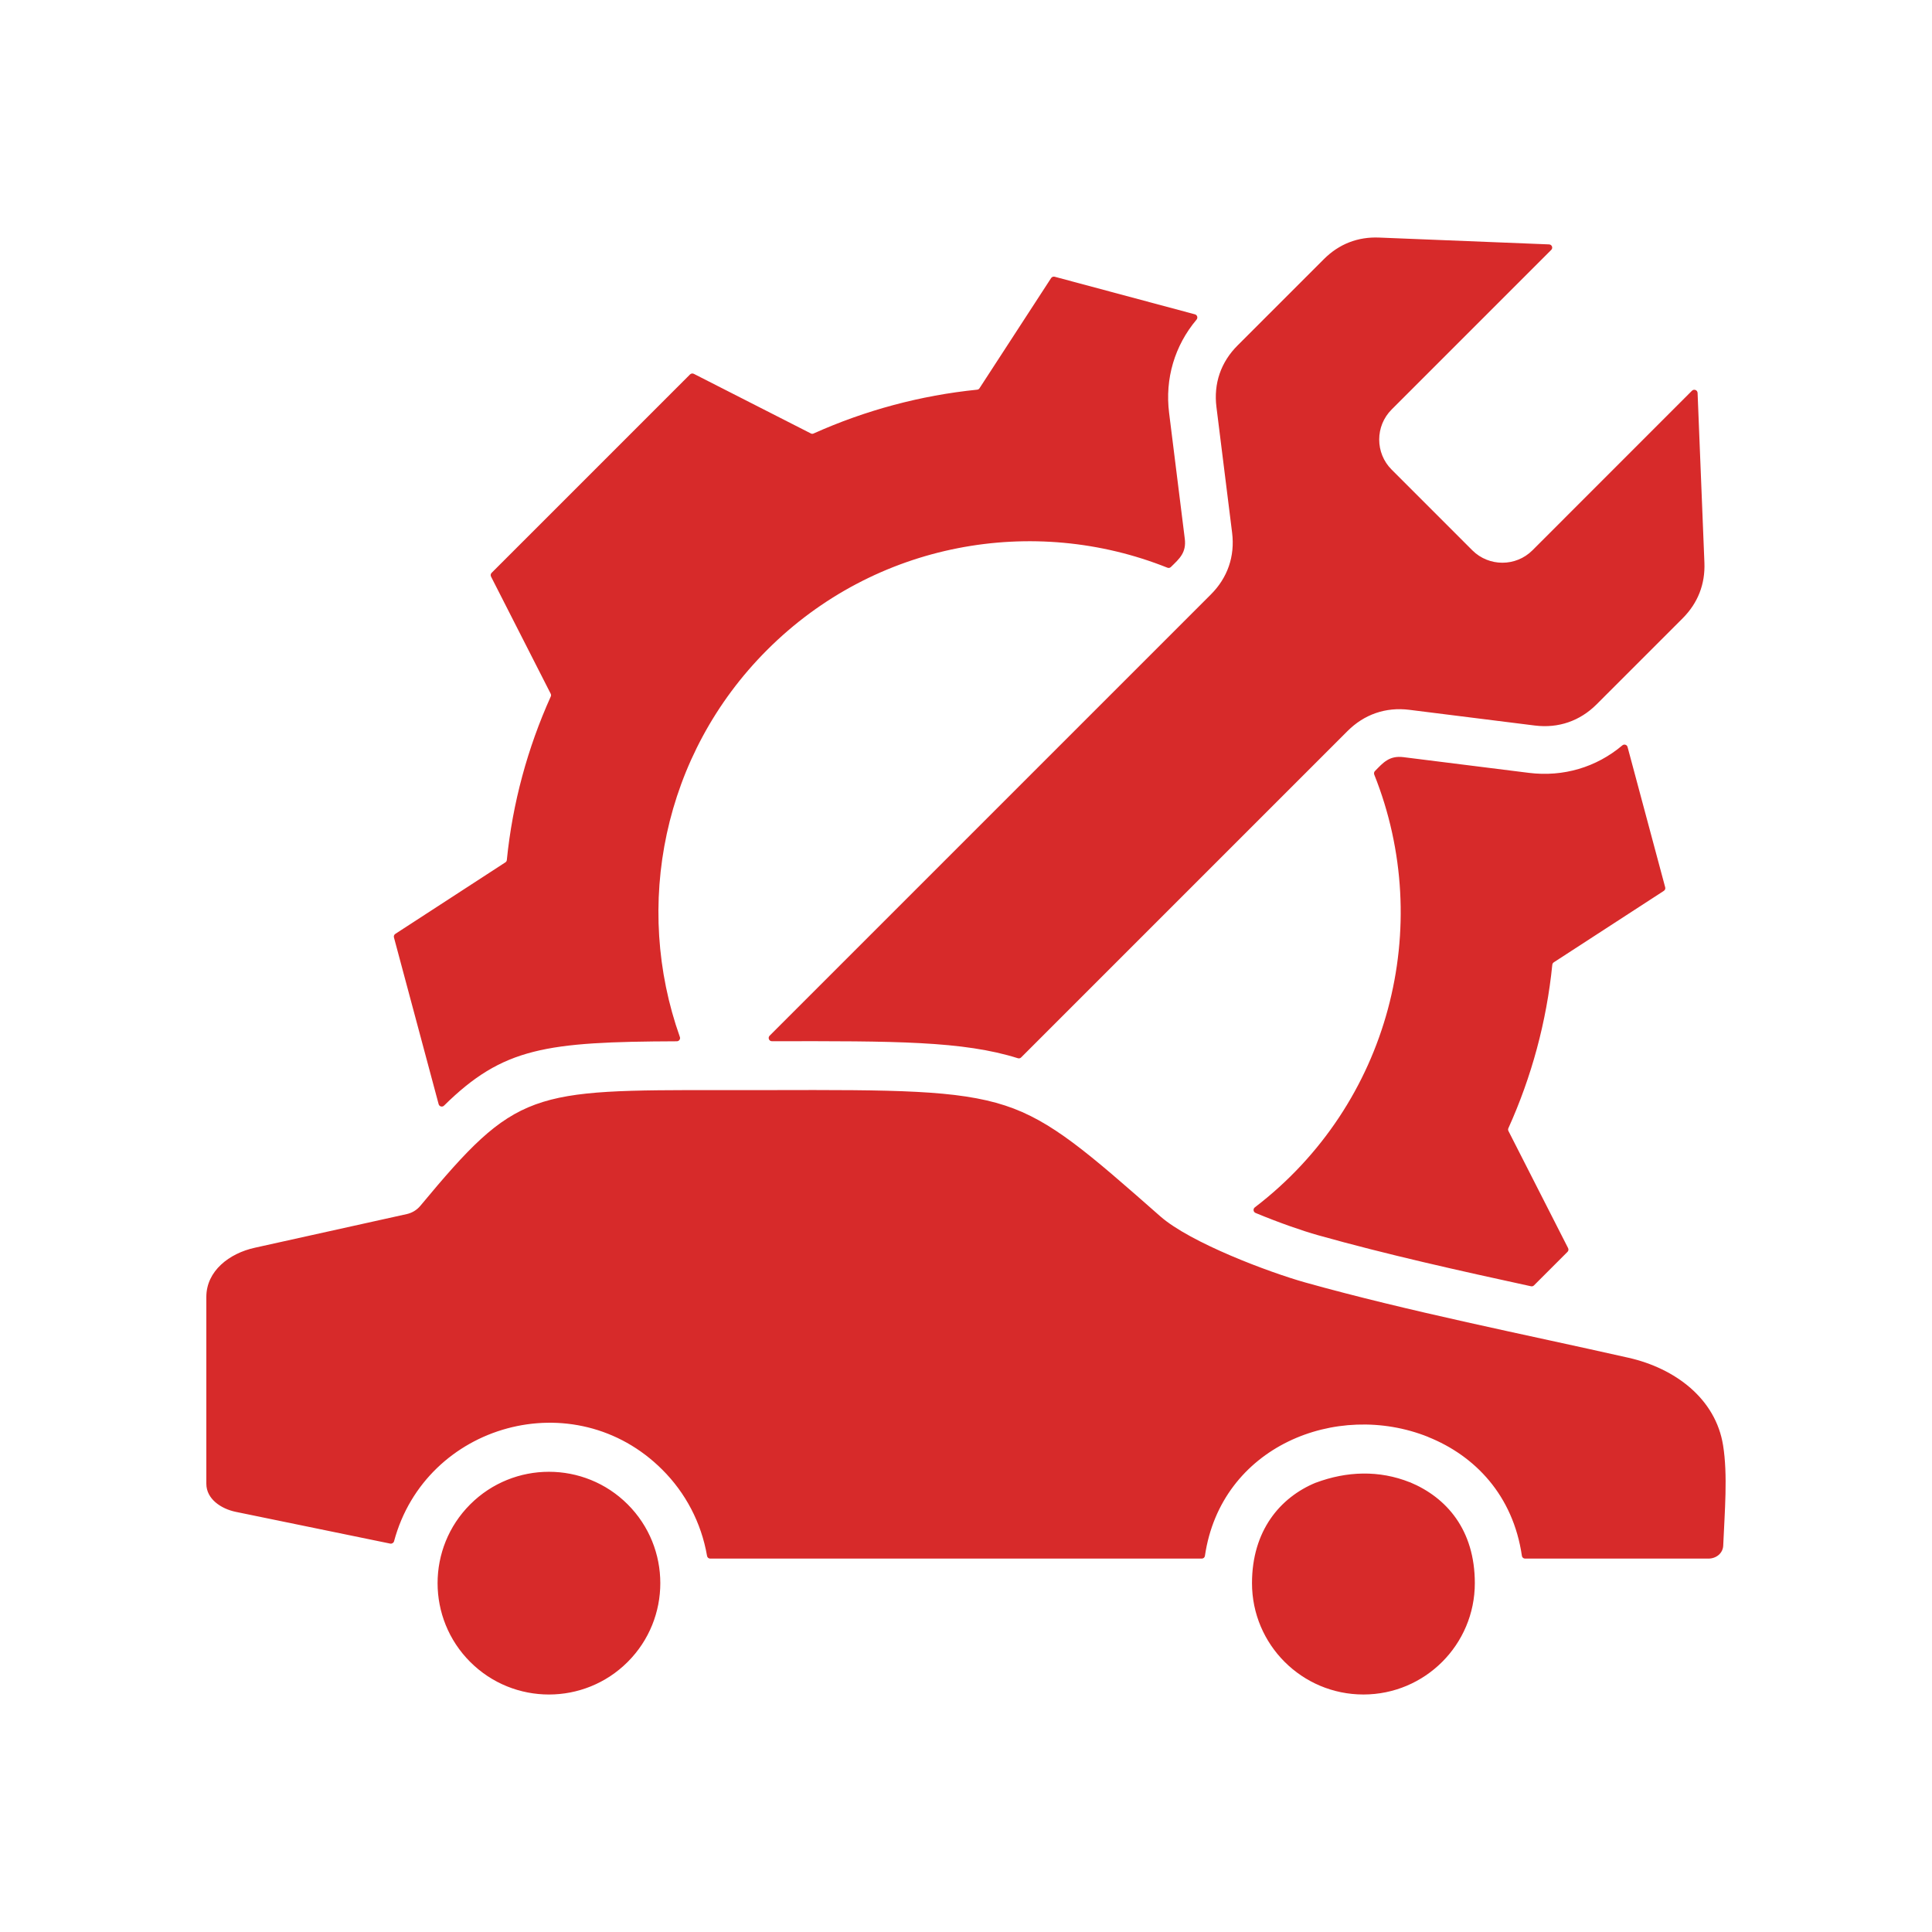 <svg width="30" height="30" viewBox="0 0 30 30" fill="none" xmlns="http://www.w3.org/2000/svg">
<path fill-rule="evenodd" clip-rule="evenodd" d="M18.803 9.23L11.951 16.082C11.919 16.114 11.942 16.169 11.987 16.168C13.899 16.165 14.954 16.164 15.805 16.432C15.824 16.438 15.843 16.433 15.856 16.42L20.925 11.351C21.182 11.094 21.515 10.976 21.884 11.022L23.833 11.266C24.198 11.311 24.532 11.197 24.792 10.937L26.129 9.6C26.365 9.363 26.479 9.071 26.466 8.738L26.36 6.101C26.358 6.057 26.305 6.036 26.273 6.067C25.447 6.893 24.621 7.719 23.795 8.546C23.538 8.802 23.12 8.802 22.863 8.546L21.609 7.292C21.352 7.035 21.352 6.616 21.609 6.359C22.435 5.533 23.261 4.707 24.087 3.881C24.119 3.85 24.098 3.796 24.053 3.795L21.417 3.689C21.083 3.675 20.791 3.789 20.555 4.026L19.218 5.363C18.957 5.623 18.843 5.956 18.889 6.321L19.132 8.271C19.178 8.639 19.061 8.972 18.803 9.23ZM20.431 23.023C19.874 23.253 19.441 23.772 19.441 24.583C19.441 25.538 20.216 26.312 21.171 26.312C22.126 26.312 22.901 25.538 22.901 24.583C22.901 23.755 22.462 23.253 21.893 23.016L21.893 23.017C21.415 22.826 20.912 22.844 20.433 23.023C20.432 23.023 20.432 23.023 20.431 23.023ZM9.747 23.36C9.072 22.685 7.976 22.685 7.301 23.36C6.626 24.035 6.626 25.131 7.301 25.806C7.976 26.481 9.072 26.481 9.747 25.806C10.422 25.131 10.422 24.035 9.747 23.36ZM18.018 18.888C18.486 19.299 19.71 19.757 20.26 19.912C21.881 20.366 23.687 20.722 25.286 21.083C26.01 21.246 26.641 21.718 26.756 22.444C26.83 22.902 26.781 23.47 26.758 24.002C26.752 24.12 26.649 24.202 26.527 24.202H23.682C23.657 24.202 23.635 24.184 23.632 24.159C23.495 23.221 22.905 22.605 22.175 22.313L22.175 22.312C20.752 21.743 18.959 22.46 18.71 24.159C18.707 24.184 18.686 24.202 18.66 24.202H11.029C11.004 24.202 10.983 24.185 10.979 24.16C10.89 23.642 10.642 23.178 10.285 22.822C8.922 21.459 6.61 22.105 6.119 23.932C6.112 23.958 6.086 23.974 6.06 23.969L3.661 23.476C3.433 23.429 3.204 23.276 3.204 23.04V20.139C3.204 19.735 3.56 19.462 3.956 19.375L6.317 18.852C6.397 18.834 6.471 18.791 6.527 18.724C8.021 16.925 8.234 16.925 11.219 16.927C11.45 16.927 11.697 16.927 11.961 16.927C13.894 16.922 14.87 16.925 15.609 17.167C16.327 17.402 16.896 17.901 18.018 18.888ZM21.339 12.027C21.332 12.008 21.336 11.987 21.35 11.973C21.478 11.842 21.573 11.73 21.792 11.757L23.741 12.001C24.274 12.067 24.788 11.915 25.192 11.574C25.22 11.55 25.264 11.564 25.273 11.6L25.857 13.778C25.863 13.8 25.854 13.822 25.835 13.834L24.127 14.943C24.114 14.952 24.106 14.965 24.104 14.981C24.015 15.866 23.782 16.722 23.422 17.519C23.416 17.533 23.416 17.548 23.423 17.562L24.349 19.38C24.359 19.4 24.356 19.423 24.34 19.439L23.82 19.959C23.807 19.972 23.79 19.977 23.773 19.973C22.656 19.73 21.537 19.481 20.465 19.18C20.223 19.112 19.858 18.985 19.497 18.835C19.46 18.82 19.454 18.772 19.485 18.748C21.58 17.145 22.281 14.384 21.339 12.027ZM11.912 10.092C10.287 11.717 9.835 14.071 10.557 16.102C10.569 16.135 10.544 16.169 10.509 16.169C8.476 16.177 7.811 16.265 6.895 17.168C6.868 17.195 6.821 17.183 6.811 17.145L6.117 14.556C6.112 14.535 6.12 14.513 6.139 14.501L7.847 13.391C7.861 13.383 7.868 13.37 7.87 13.354C7.959 12.469 8.193 11.612 8.552 10.816C8.559 10.801 8.558 10.786 8.551 10.772L7.625 8.954C7.615 8.934 7.618 8.911 7.634 8.895L10.715 5.814C10.731 5.799 10.754 5.795 10.774 5.805L12.59 6.73C12.604 6.738 12.619 6.738 12.634 6.731C13.438 6.37 14.296 6.14 15.173 6.051C15.189 6.049 15.202 6.042 15.21 6.028L16.321 4.319C16.333 4.3 16.355 4.292 16.376 4.297L18.555 4.881C18.591 4.891 18.604 4.934 18.58 4.963C18.24 5.367 18.087 5.88 18.154 6.413L18.397 8.363C18.425 8.582 18.313 8.676 18.182 8.804C18.167 8.819 18.146 8.823 18.127 8.815C16.052 7.986 13.592 8.412 11.912 10.092Z" fill="#D72A2A"/>
</svg>
